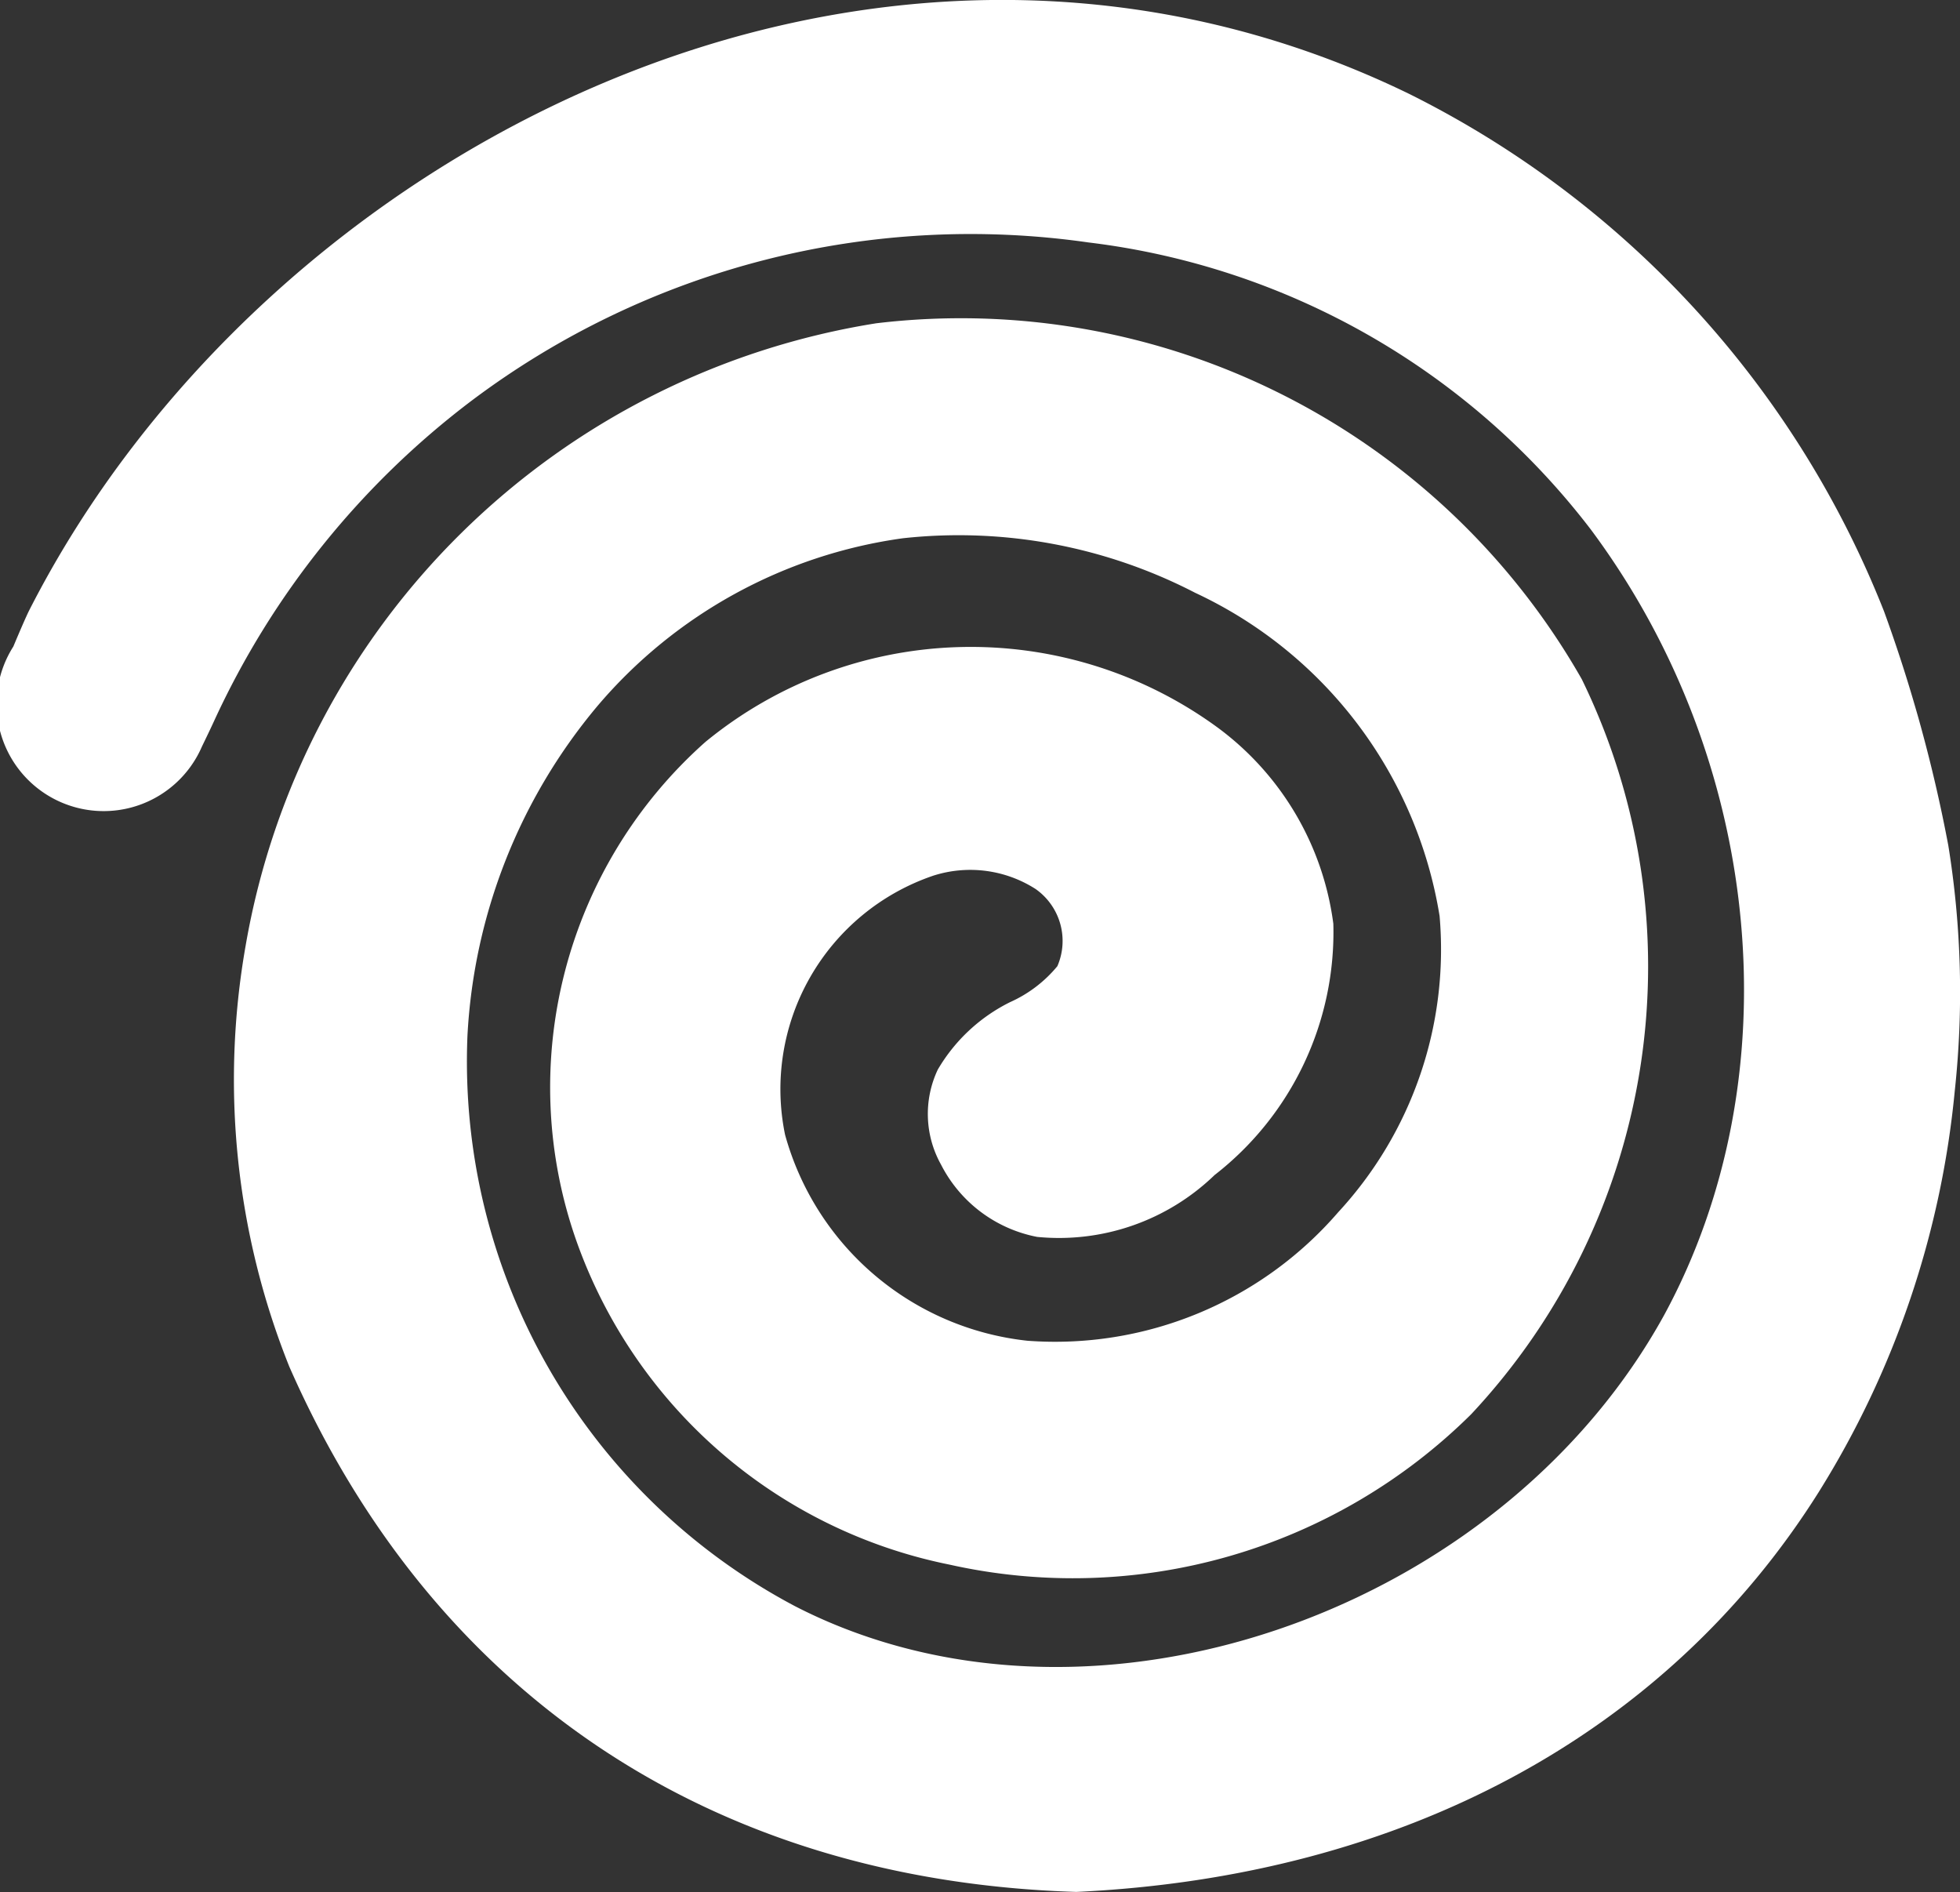 <svg xmlns="http://www.w3.org/2000/svg" viewBox="0 0 48.51 46.83">
    <rect x="0" y="0" width="48.51" height="46.83" fill="#333333" stroke="none"/>
    <g fill="white" fill-rule="evenodd" id="Layer_2" data-name="Layer 2">
        <g id="Layer_1-2" data-name="Layer 1">
            <path class="cls-1"
                d="M48.22,20.92a36.84,36.84,0,0,0-1.59-5.79v0A24.25,24.25,0,0,0,34.87,2.32C21.59-4.13,6.49,3.74.71,15.13.58,15.4.33,16,.33,16A2.65,2.65,0,1,0,5,18.47s.2-.41.3-.63a20.85,20.85,0,0,1,6.38-7.93A20.55,20.55,0,0,1,26.94,6a18.44,18.44,0,0,1,12.43,7.1c4.3,5.77,5,13.58,1.82,19.44-3.85,7-13.17,10.57-20.34,7.74a12.75,12.75,0,0,1-1.19-.54,15.25,15.25,0,0,1-8.09-14.12,13.82,13.82,0,0,1,3.21-8.14,12.08,12.08,0,0,1,7.57-4.16,12.73,12.73,0,0,1,7.23,1.35,10.71,10.71,0,0,1,6.05,8A9.58,9.58,0,0,1,33.12,30a9.26,9.26,0,0,1-7.69,3.18,7,7,0,0,1-6-5.1,5.58,5.58,0,0,1,3.67-6.41,3,3,0,0,1,2.53.33,1.57,1.57,0,0,1,.54,1.91A3.22,3.22,0,0,1,25,24.8a4.27,4.27,0,0,0-1.79,1.67,2.57,2.57,0,0,0,.08,2.35,3.39,3.39,0,0,0,2.38,1.79,5.54,5.54,0,0,0,4.39-1.53A7.61,7.61,0,0,0,33,22.86,7.19,7.19,0,0,0,30.13,18a10.35,10.35,0,0,0-12.67.36,11.43,11.43,0,0,0-3.19,12.36,12.39,12.39,0,0,0,9.23,8A14,14,0,0,0,36.41,35a16.21,16.21,0,0,0,2.74-18.19A17.68,17.68,0,0,0,21.69,8,18.84,18.84,0,0,0,6.08,23.4,19.09,19.09,0,0,0,7.16,33.82c3.56,8.1,10.45,12.72,19.48,13,8.07-.38,14.6-3.9,18.37-9.89A22.8,22.8,0,0,0,48.38,27,22.74,22.74,0,0,0,48.22,20.92Z" />
        </g>
    </g>
</svg>